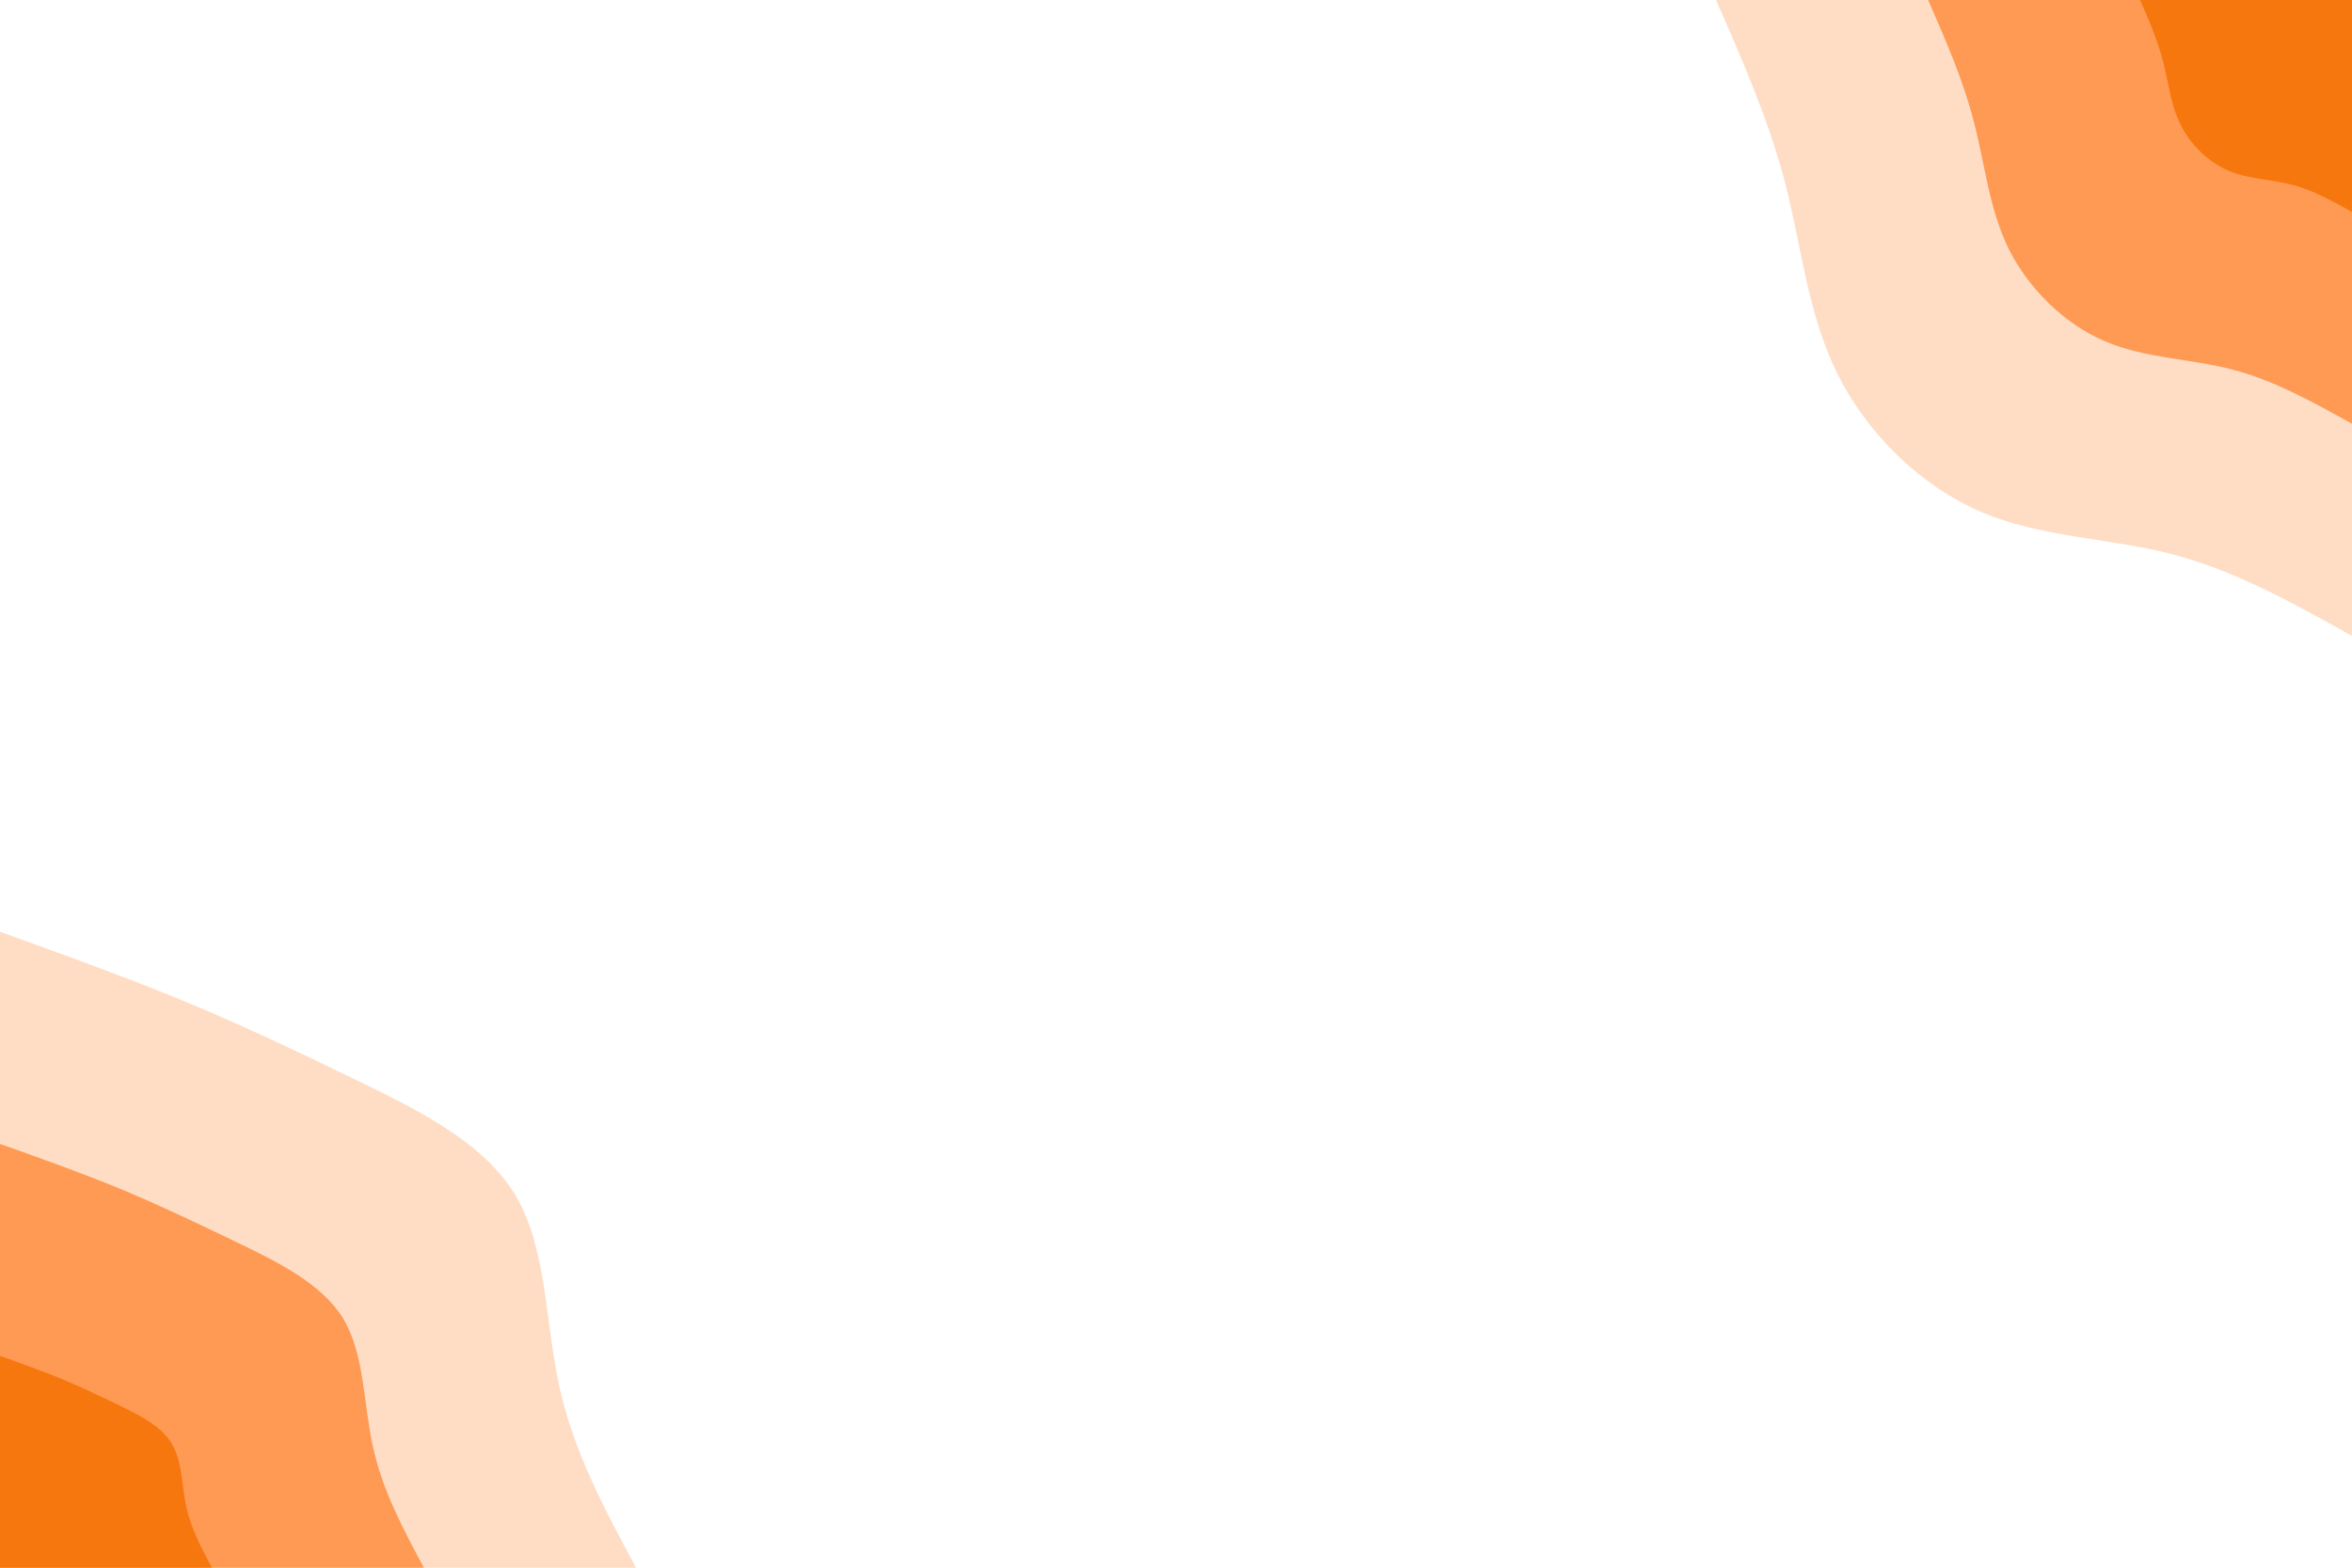 <svg id="visual" viewBox="0 0 900 600" width="900" height="600" xmlns="http://www.w3.org/2000/svg" xmlns:xlink="http://www.w3.org/1999/xlink" version="1.1"><rect x="0" y="0" width="900" height="600" fill="#FFFFFF"></rect><defs><linearGradient id="grad1_0" x1="33.3%" y1="0%" x2="100%" y2="100%"><stop offset="20%" stop-color="#f7770f" stop-opacity="1"></stop><stop offset="80%" stop-color="#f7770f" stop-opacity="1"></stop></linearGradient></defs><defs><linearGradient id="grad1_1" x1="33.3%" y1="0%" x2="100%" y2="100%"><stop offset="20%" stop-color="#f7770f" stop-opacity="1"></stop><stop offset="80%" stop-color="#ffbb8c" stop-opacity="1"></stop></linearGradient></defs><defs><linearGradient id="grad1_2" x1="33.3%" y1="0%" x2="100%" y2="100%"><stop offset="20%" stop-color="#ffffff" stop-opacity="1"></stop><stop offset="80%" stop-color="#ffbb8c" stop-opacity="1"></stop></linearGradient></defs><defs><linearGradient id="grad2_0" x1="0%" y1="0%" x2="66.7%" y2="100%"><stop offset="20%" stop-color="#f7770f" stop-opacity="1"></stop><stop offset="80%" stop-color="#f7770f" stop-opacity="1"></stop></linearGradient></defs><defs><linearGradient id="grad2_1" x1="0%" y1="0%" x2="66.7%" y2="100%"><stop offset="20%" stop-color="#ffbb8c" stop-opacity="1"></stop><stop offset="80%" stop-color="#f7770f" stop-opacity="1"></stop></linearGradient></defs><defs><linearGradient id="grad2_2" x1="0%" y1="0%" x2="66.7%" y2="100%"><stop offset="20%" stop-color="#ffbb8c" stop-opacity="1"></stop><stop offset="80%" stop-color="#ffffff" stop-opacity="1"></stop></linearGradient></defs><g transform="translate(900, 0)"><path d="M0 243.4C-22.4 230.9 -44.7 218.4 -68.9 212.1C-93.1 205.8 -119.1 205.8 -142.2 195.8C-165.4 185.8 -185.6 165.8 -196.9 143.1C-208.2 120.3 -210.6 94.8 -216.8 70.5C-223.1 46.2 -233.2 23.1 -243.4 0L0 0Z" fill="#ffddc5"></path><path d="M0 162.2C-14.9 153.9 -29.8 145.6 -45.9 141.4C-62.1 137.2 -79.4 137.2 -94.8 130.5C-110.2 123.9 -123.7 110.5 -131.3 95.4C-138.8 80.2 -140.4 63.2 -144.6 47C-148.7 30.8 -155.5 15.4 -162.2 0L0 0Z" fill="#ff9a54"></path><path d="M0 81.1C-7.5 77 -14.9 72.8 -23 70.7C-31 68.6 -39.7 68.6 -47.4 65.3C-55.1 61.9 -61.9 55.3 -65.6 47.7C-69.4 40.1 -70.2 31.6 -72.3 23.5C-74.4 15.4 -77.7 7.7 -81.1 0L0 0Z" fill="#f7770f"></path></g><g transform="translate(0, 600)"><path d="M0 -243.4C24.1 -234.7 48.3 -226 70.5 -216.8C92.6 -207.7 112.8 -198 135.8 -186.9C158.7 -175.8 184.5 -163.3 196.9 -143.1C209.3 -122.8 208.5 -94.7 214 -69.5C219.5 -44.4 231.4 -22.2 243.4 0L0 0Z" fill="#ffddc5"></path><path d="M0 -162.2C16.1 -156.5 32.2 -150.7 47 -144.6C61.7 -138.4 75.2 -132 90.5 -124.6C105.8 -117.2 123 -108.9 131.3 -95.4C139.5 -81.8 139 -63.1 142.7 -46.4C146.3 -29.6 154.3 -14.8 162.2 0L0 0Z" fill="#ff9a54"></path><path d="M0 -81.1C8 -78.2 16.1 -75.3 23.5 -72.3C30.9 -69.2 37.6 -66 45.3 -62.3C52.9 -58.6 61.5 -54.4 65.6 -47.7C69.8 -40.9 69.5 -31.6 71.3 -23.2C73.2 -14.8 77.1 -7.4 81.1 0L0 0Z" fill="#f7770f"></path></g></svg>